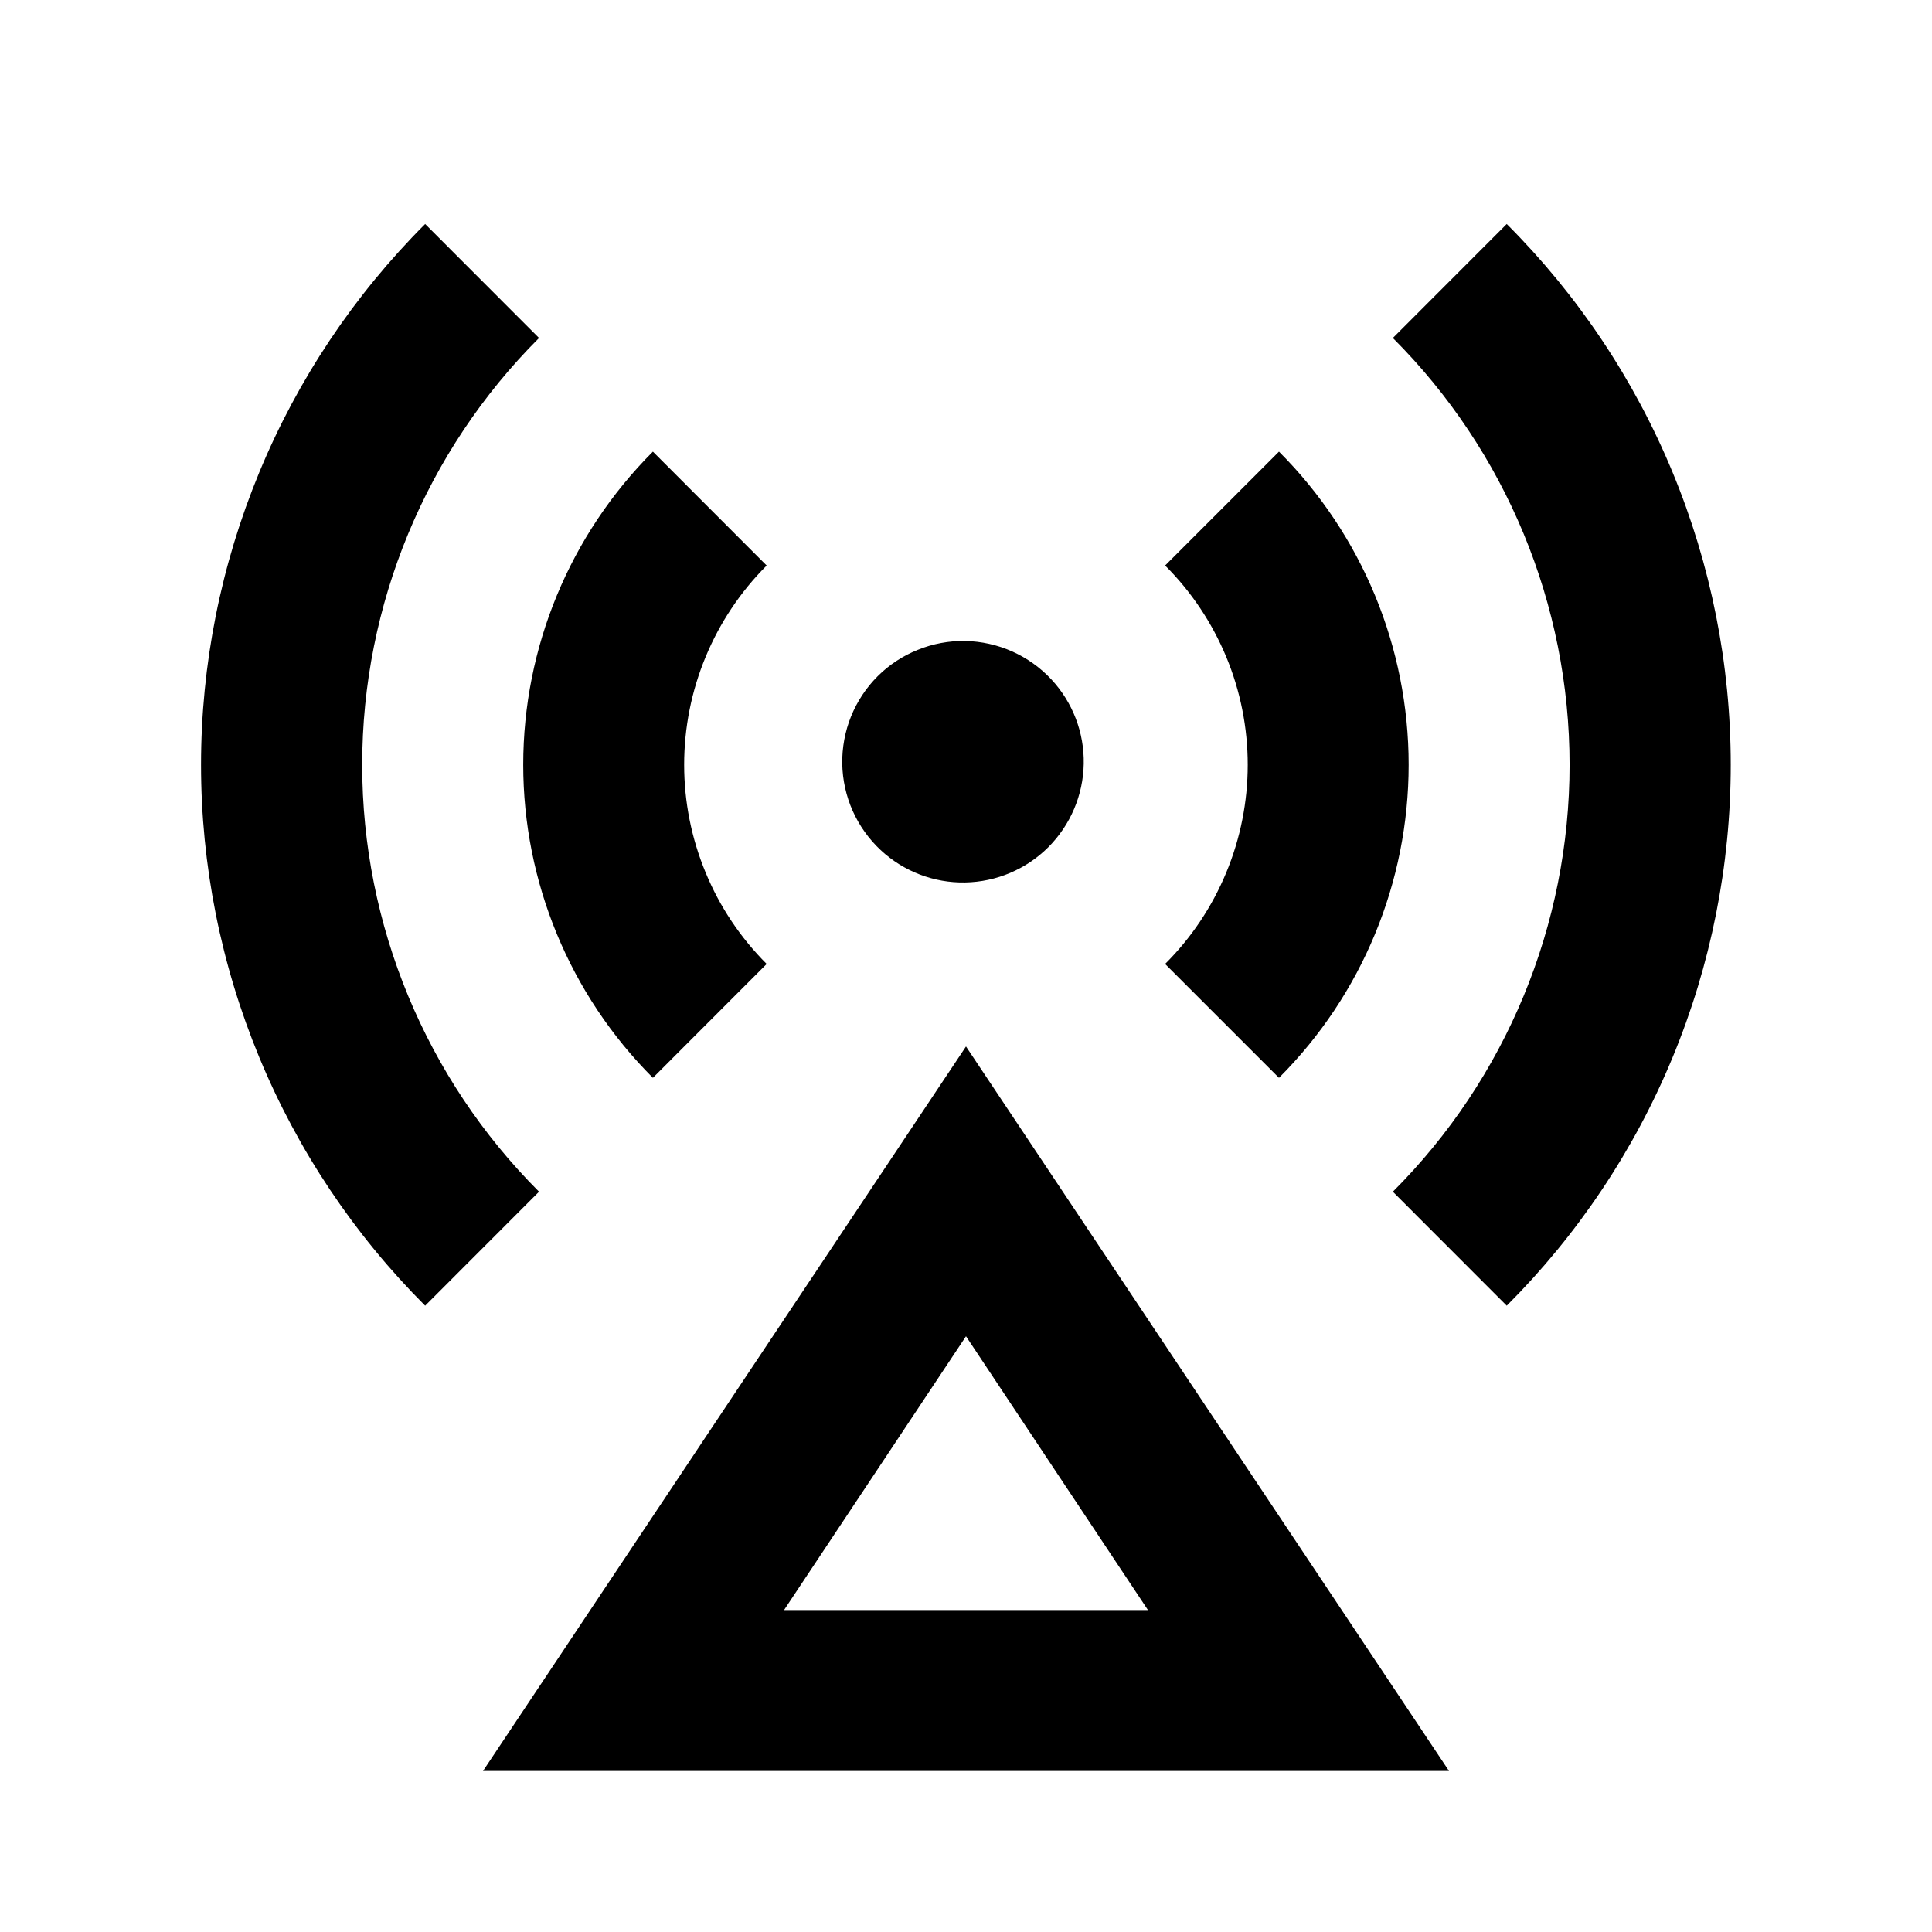 <svg width="17" height="17" viewBox="0 0 17 17" fill="none" xmlns="http://www.w3.org/2000/svg">
<path d="M8.5 9.208L12.75 15.583H4.25L8.5 9.208ZM8.5 11.758L6.899 14.167H10.101L8.5 11.758ZM7.749 7.48C7.645 7.383 7.561 7.265 7.503 7.135C7.445 7.005 7.414 6.864 7.411 6.721C7.409 6.579 7.435 6.437 7.488 6.305C7.542 6.172 7.621 6.052 7.722 5.951C7.823 5.85 7.943 5.771 8.076 5.718C8.208 5.664 8.35 5.638 8.492 5.64C8.635 5.643 8.776 5.674 8.906 5.732C9.036 5.79 9.154 5.874 9.251 5.978C9.439 6.18 9.541 6.446 9.536 6.721C9.531 6.997 9.419 7.259 9.225 7.454C9.03 7.649 8.768 7.76 8.492 7.765C8.217 7.77 7.951 7.668 7.749 7.48ZM3.741 1.971L4.743 2.974C3.747 3.97 3.187 5.321 3.187 6.73C3.187 8.139 3.747 9.49 4.743 10.486L3.741 11.489C3.116 10.864 2.62 10.122 2.282 9.305C1.944 8.489 1.769 7.614 1.769 6.73C1.769 5.846 1.944 4.971 2.282 4.155C2.62 3.338 3.116 2.596 3.741 1.971ZM13.258 1.971C13.883 2.596 14.379 3.338 14.717 4.155C15.055 4.971 15.229 5.846 15.229 6.73C15.229 7.614 15.055 8.489 14.717 9.305C14.379 10.122 13.883 10.864 13.258 11.489L12.256 10.486C13.252 9.49 13.811 8.139 13.811 6.73C13.811 5.321 13.252 3.97 12.256 2.974L13.258 1.971ZM5.745 3.974L6.746 4.976C6.516 5.206 6.333 5.48 6.209 5.78C6.084 6.081 6.02 6.404 6.02 6.729C6.02 7.055 6.084 7.377 6.209 7.678C6.333 7.979 6.516 8.252 6.746 8.482L5.745 9.484C5.014 8.753 4.604 7.762 4.604 6.729C4.604 5.696 5.014 4.705 5.745 3.974ZM11.254 3.974C11.985 4.705 12.395 5.696 12.395 6.729C12.395 7.762 11.985 8.753 11.254 9.484L10.252 8.482C10.483 8.252 10.665 7.979 10.79 7.678C10.915 7.377 10.979 7.055 10.979 6.729C10.979 6.404 10.915 6.081 10.79 5.78C10.665 5.48 10.483 5.206 10.252 4.976L11.254 3.974Z" fill="black"/>
</svg>
